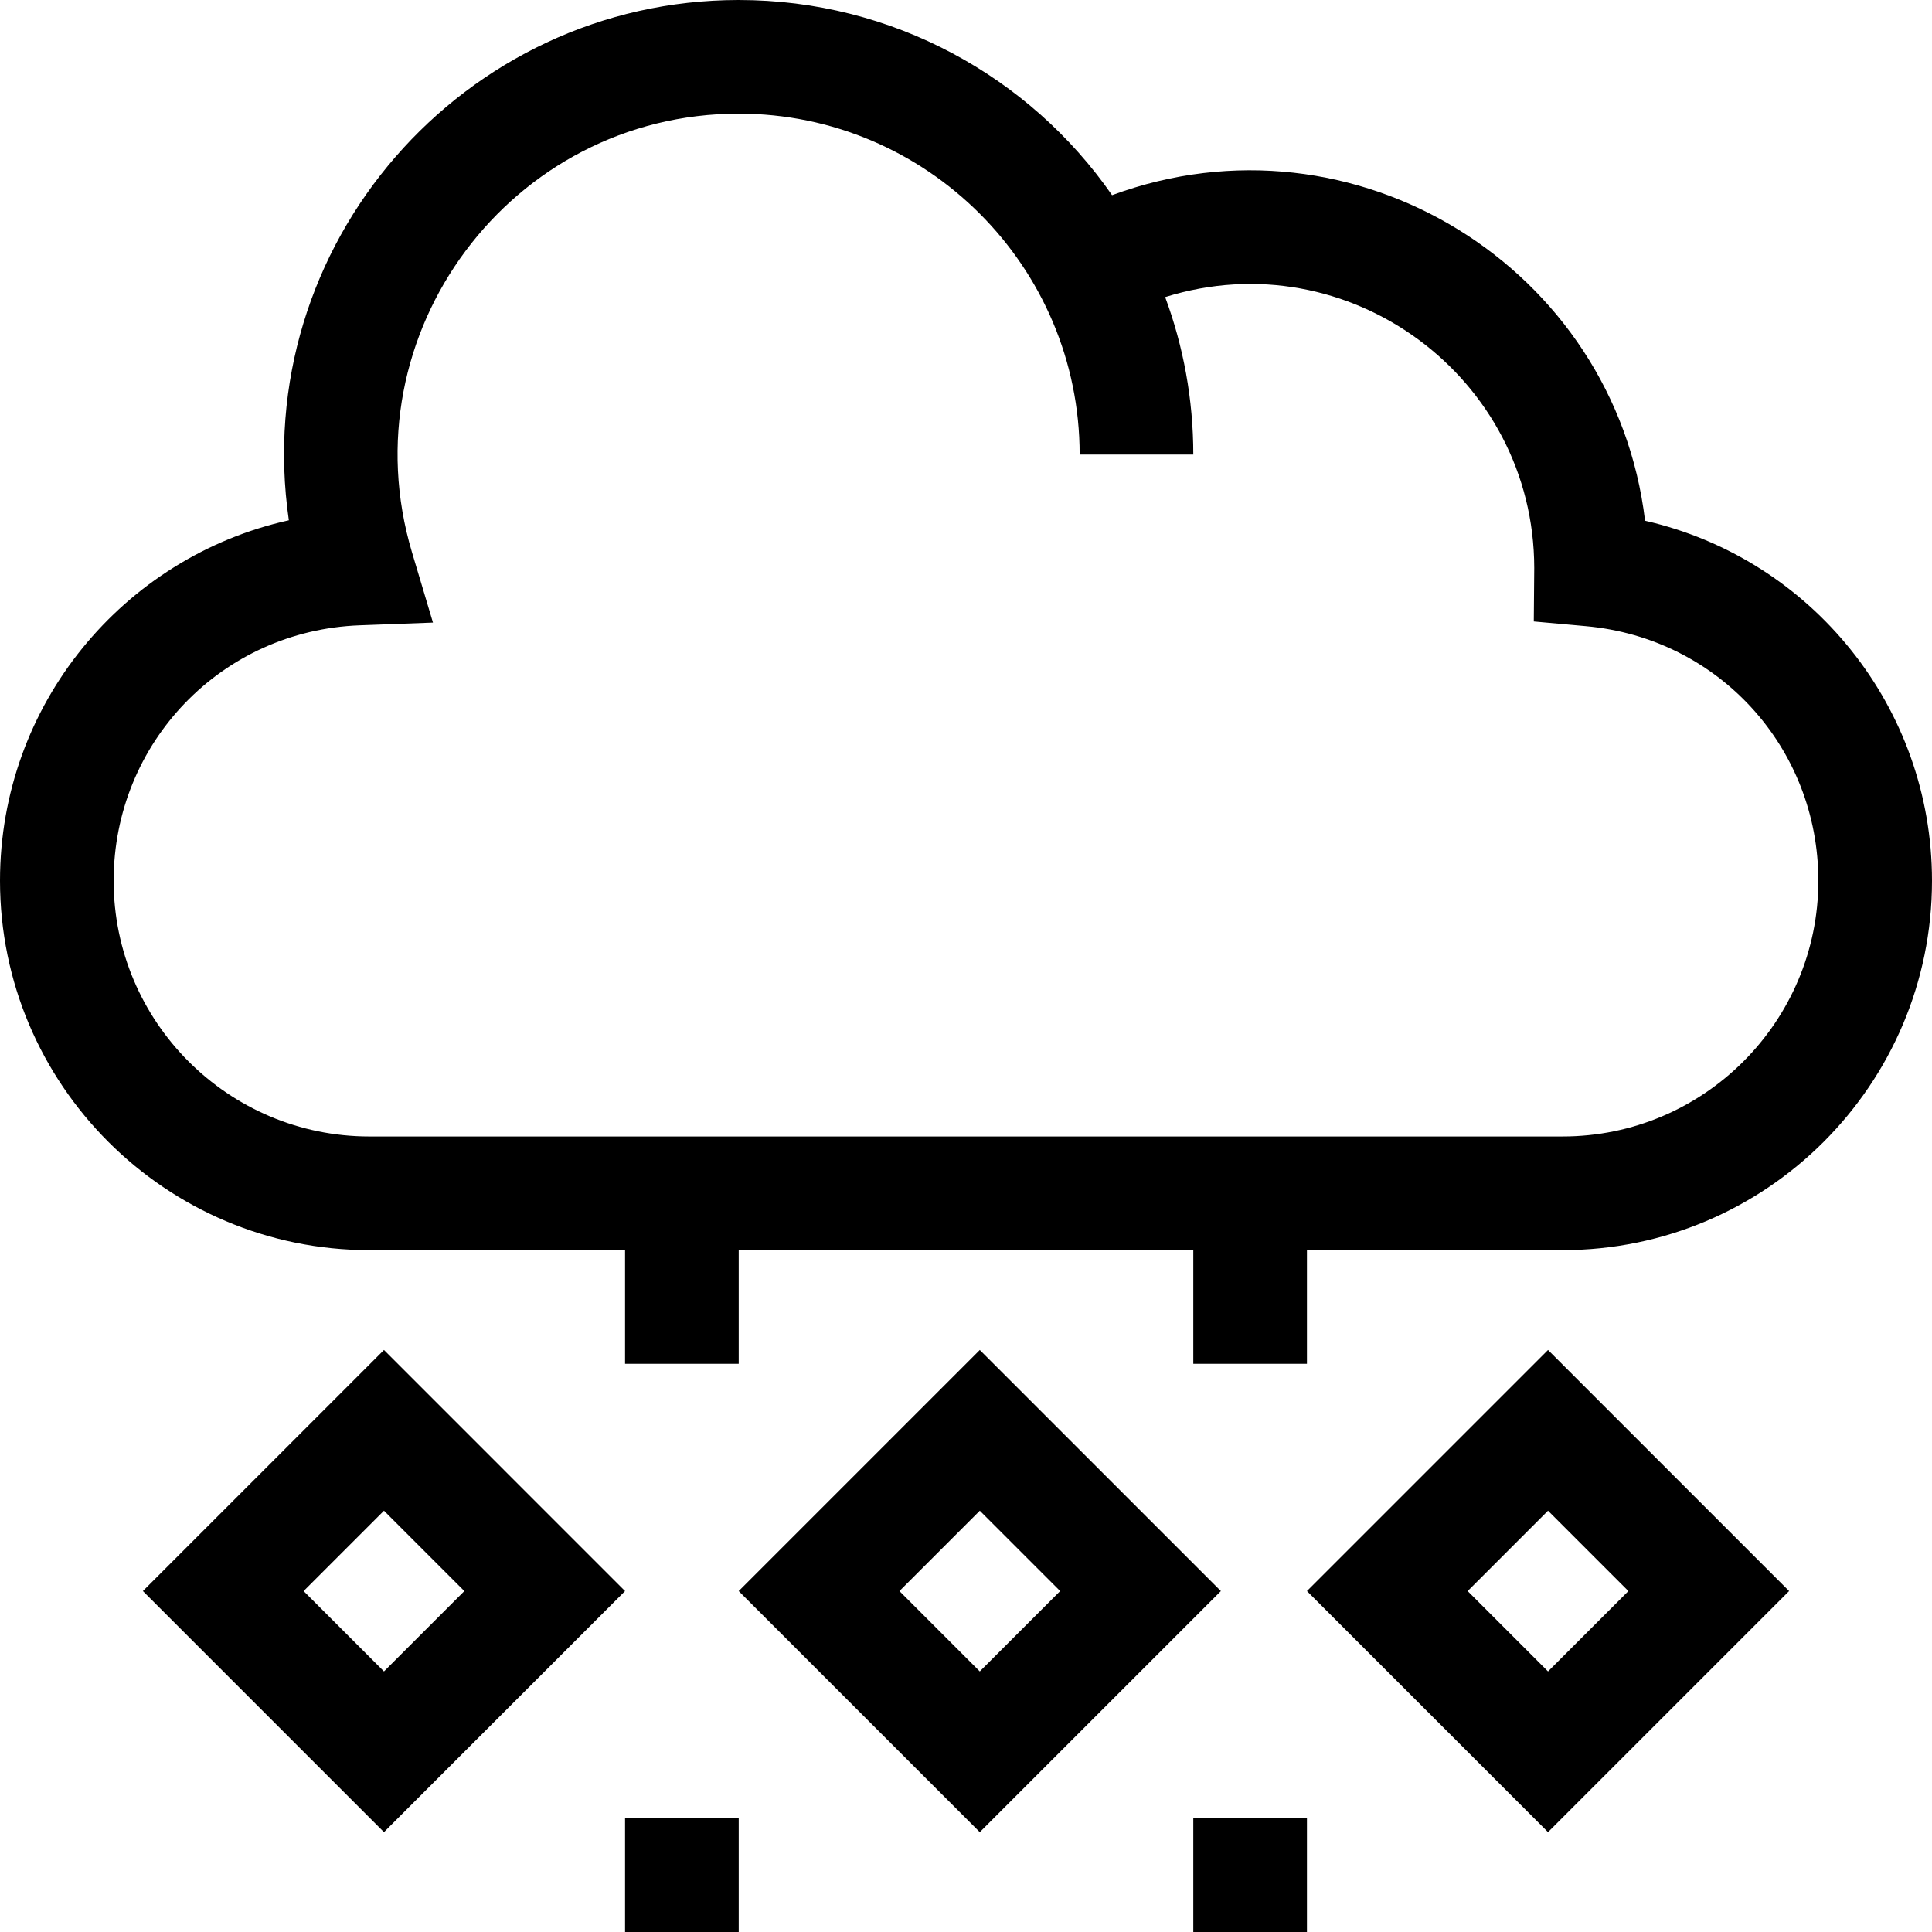 <svg id="Capa_1" enable-background="new 0 0 510 510" height="512" viewBox="0 0 510 510" width="512" xmlns="http://www.w3.org/2000/svg"><g><path d="m434.255 137.458c-7.977-66.718-76.623-109.592-140.699-85.939-21.701-31.248-57.937-51.519-98.556-51.519-72.664 0-129.315 64.604-118.75 137.339-43.616 9.666-76.25 48.587-76.25 95.161 0 53.762 43.738 97.5 97.5 97.5h67.5v30h30v-30h120v30h30v-30h67.5c53.762 0 97.5-43.738 97.5-97.5 0-45.773-31.796-85.023-75.745-95.042zm-21.755 162.542h-315c-37.22 0-67.5-30.28-67.5-67.5 0-36.456 28.524-66.075 64.938-67.432l19.355-.721-5.54-18.559c-17.225-57.702 26.164-115.788 86.247-115.788 49.599 0 90 40.344 90 90h30c0-14.608-2.627-28.613-7.429-41.572 48.484-15.142 97.384 21.253 97.429 71.501l-.118 14.125 13.767 1.24c34.976 3.151 61.351 32.044 61.351 67.206 0 37.22-30.28 67.5-67.5 67.5z"/><path d="m37.721 420 63.639 63.64 63.639-63.64-63.639-63.64zm63.639 21.214-21.213-21.214 21.213-21.214 21.214 21.214z"/><path d="m258.64 356.36-63.639 63.64 63.639 63.64 63.64-63.64zm-21.214 63.64 21.213-21.214 21.214 21.214-21.214 21.214z"/><path d="m345 420 63.64 63.64 63.64-63.64-63.64-63.64zm63.64 21.214-21.214-21.214 21.214-21.214 21.213 21.214z"/><path d="m165 480h30v30h-30z"/><path d="m315 480h30v30h-30z"/></g></svg>